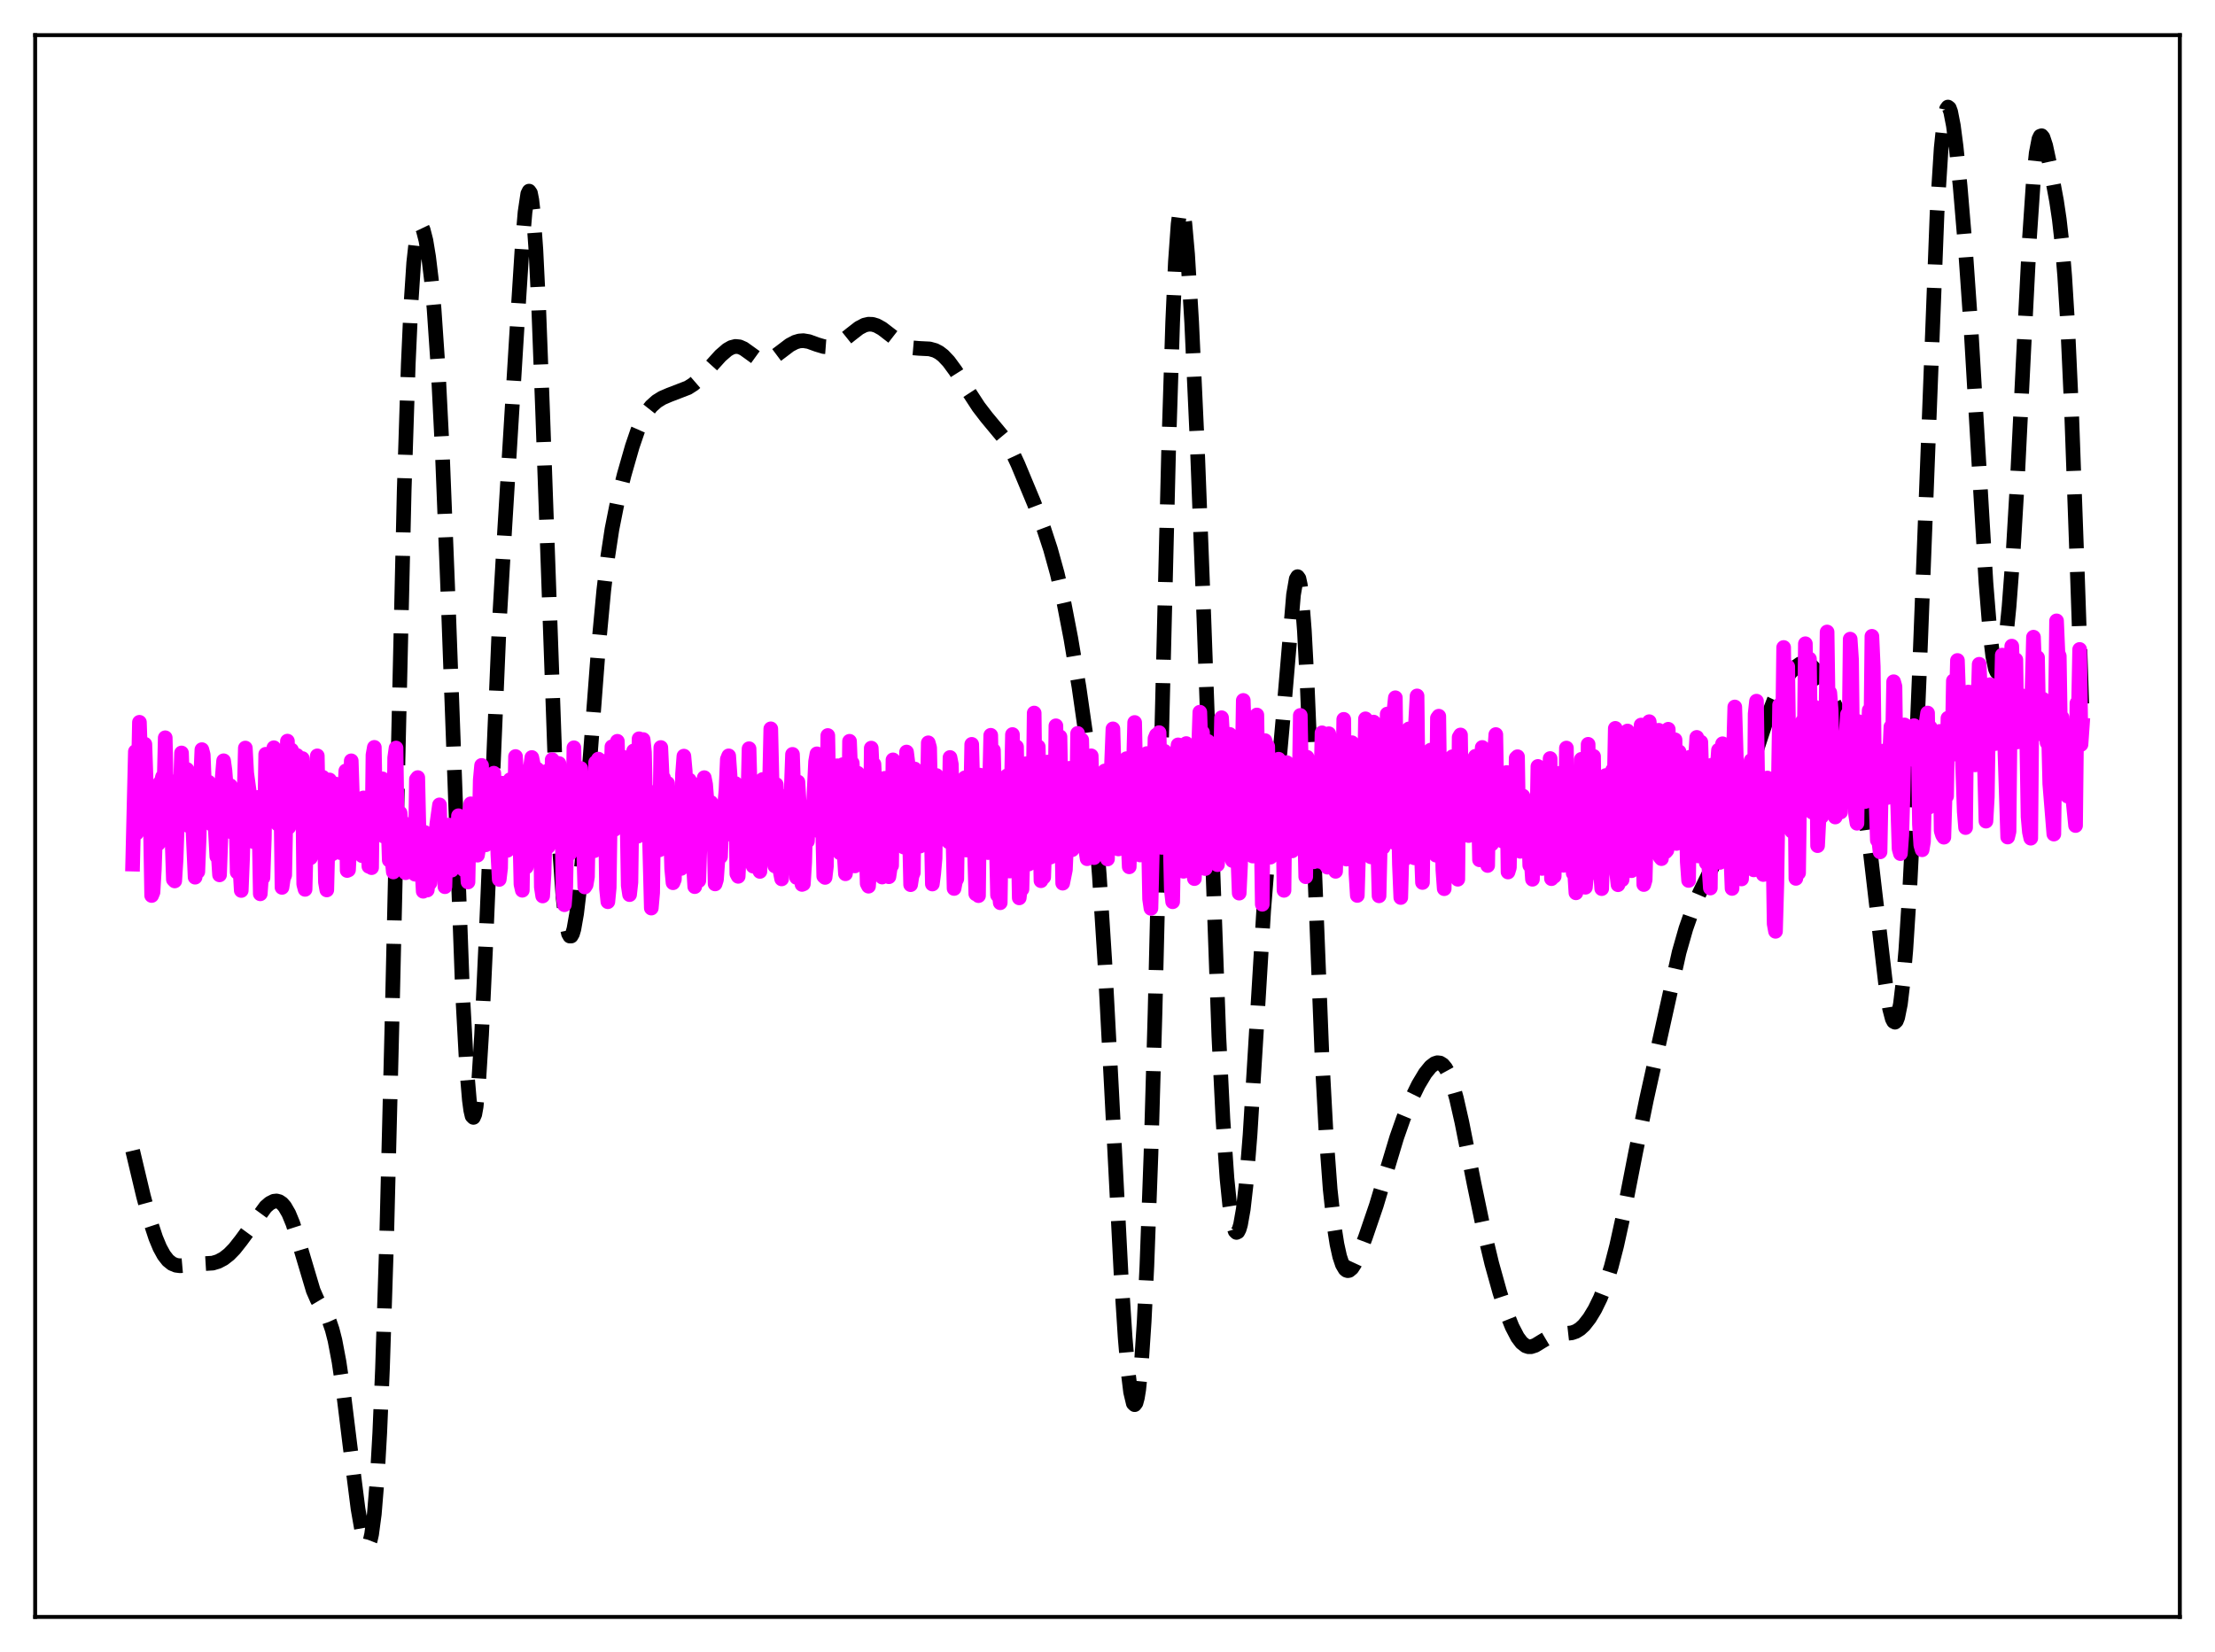 <?xml version="1.0" encoding="utf-8" standalone="no"?>
<!DOCTYPE svg PUBLIC "-//W3C//DTD SVG 1.1//EN"
  "http://www.w3.org/Graphics/SVG/1.1/DTD/svg11.dtd">
<svg xmlns:xlink="http://www.w3.org/1999/xlink" width="453.6pt" height="338.4pt" viewBox="0 0 453.6 338.4" xmlns="http://www.w3.org/2000/svg" version="1.1">
 <defs>
  <style type="text/css">*{stroke-linejoin: round; stroke-linecap: butt}</style>
 </defs>
 <g id="figure_1">
  <g id="patch_1">
   <path d="M 0 338.4 
L 453.6 338.4 
L 453.6 0 
L 0 0 
z
" style="fill: #ffffff"/>
  </g>
  <g id="axes_1">
   <g id="patch_2">
    <path d="M 7.2 331.2 
L 446.4 331.2 
L 446.4 7.2 
L 7.2 7.2 
z
" style="fill: #ffffff"/>
   </g>
   <g id="matplotlib.axis_1"/>
   <g id="matplotlib.axis_2"/>
   <g id="line2d_1">
    <path d="M 27.164 235.692 
L 29.388 245.05 
L 30.778 250.161 
L 31.89 253.545 
L 32.725 255.555 
L 33.559 257.085 
L 34.393 258.155 
L 35.227 258.826 
L 36.061 259.171 
L 36.895 259.275 
L 38.285 259.154 
L 40.51 258.913 
L 43.568 258.729 
L 44.68 258.391 
L 45.793 257.803 
L 46.905 256.937 
L 48.017 255.796 
L 49.407 254.031 
L 54.412 247.192 
L 55.246 246.471 
L 56.08 246.054 
L 56.636 245.993 
L 57.193 246.138 
L 57.749 246.515 
L 58.305 247.146 
L 59.139 248.588 
L 59.973 250.611 
L 61.085 254.076 
L 64.144 264.349 
L 64.978 266.252 
L 66.09 268.122 
L 66.924 269.513 
L 67.48 270.73 
L 68.036 272.365 
L 68.592 274.539 
L 69.426 278.936 
L 70.261 284.621 
L 71.651 295.921 
L 73.319 309.06 
L 74.153 313.83 
L 74.709 315.804 
L 74.987 316.321 
L 75.265 316.473 
L 75.543 316.213 
L 75.822 315.497 
L 76.1 314.275 
L 76.656 310.11 
L 77.212 303.314 
L 77.768 293.516 
L 78.324 280.443 
L 79.158 254.536 
L 80.27 209.719 
L 82.773 100.432 
L 83.607 74.582 
L 84.163 62.268 
L 84.719 53.82 
L 85.275 48.8 
L 85.553 47.382 
L 85.831 46.579 
L 86.109 46.309 
L 86.387 46.497 
L 86.665 47.08 
L 87.221 49.251 
L 87.777 52.621 
L 88.334 57.223 
L 88.89 63.252 
L 89.724 75.504 
L 90.558 92.03 
L 91.67 120.06 
L 94.729 203.483 
L 95.563 218.755 
L 96.119 225.353 
L 96.397 227.415 
L 96.675 228.6 
L 96.953 228.881 
L 97.231 228.244 
L 97.509 226.693 
L 98.065 220.939 
L 98.621 211.972 
L 99.455 193.914 
L 102.236 127.824 
L 103.348 108.529 
L 106.128 63.114 
L 106.963 50.026 
L 107.519 43.458 
L 108.075 39.714 
L 108.353 39.147 
L 108.631 39.543 
L 108.909 40.943 
L 109.187 43.36 
L 109.743 51.166 
L 110.299 62.542 
L 111.133 84.571 
L 113.636 155.438 
L 114.47 172.243 
L 115.304 183.837 
L 115.86 188.656 
L 116.416 191.243 
L 116.694 191.74 
L 116.972 191.733 
L 117.25 191.244 
L 117.528 190.295 
L 118.084 187.132 
L 118.64 182.486 
L 119.475 173.348 
L 120.865 154.854 
L 122.533 132.844 
L 123.645 120.92 
L 124.479 113.908 
L 125.314 108.415 
L 126.426 102.819 
L 127.816 97.256 
L 129.484 91.436 
L 130.596 88.181 
L 131.709 85.659 
L 132.543 84.258 
L 133.377 83.205 
L 134.489 82.207 
L 135.601 81.517 
L 136.991 80.915 
L 140.884 79.414 
L 141.996 78.703 
L 143.108 77.74 
L 144.777 75.917 
L 147.557 72.844 
L 148.947 71.644 
L 149.782 71.169 
L 150.616 70.956 
L 151.45 71.045 
L 152.284 71.414 
L 153.396 72.207 
L 155.064 73.416 
L 155.899 73.761 
L 156.733 73.833 
L 157.567 73.627 
L 158.401 73.189 
L 159.791 72.148 
L 161.737 70.673 
L 162.85 70.088 
L 163.684 69.84 
L 164.518 69.78 
L 165.63 69.964 
L 167.298 70.574 
L 168.689 70.988 
L 169.523 71.051 
L 170.357 70.935 
L 171.469 70.506 
L 172.581 69.811 
L 174.249 68.472 
L 175.918 67.177 
L 177.03 66.598 
L 177.864 66.404 
L 178.698 66.437 
L 179.532 66.693 
L 180.645 67.31 
L 182.313 68.593 
L 184.537 70.317 
L 185.649 70.911 
L 186.762 71.238 
L 188.152 71.357 
L 190.376 71.469 
L 191.488 71.778 
L 192.322 72.216 
L 193.157 72.858 
L 194.269 74.035 
L 195.659 75.924 
L 198.161 79.89 
L 200.386 83.311 
L 202.054 85.484 
L 205.947 90.169 
L 207.059 92.12 
L 208.449 95.101 
L 211.786 103.108 
L 213.732 108.234 
L 215.122 112.48 
L 216.512 117.499 
L 217.903 123.574 
L 219.293 130.776 
L 220.961 140.742 
L 222.351 150.454 
L 223.463 159.956 
L 224.298 168.735 
L 225.132 179.396 
L 226.244 196.901 
L 227.634 223.255 
L 229.58 261.074 
L 230.415 273.996 
L 230.971 280.56 
L 231.527 285.131 
L 232.083 287.463 
L 232.361 287.724 
L 232.639 287.353 
L 232.917 286.327 
L 233.195 284.627 
L 233.751 279.134 
L 234.307 270.741 
L 234.863 259.344 
L 235.697 236.58 
L 236.532 207.473 
L 237.922 149.438 
L 239.312 92.356 
L 240.146 66.01 
L 240.702 53.634 
L 241.258 45.897 
L 241.536 43.774 
L 241.814 42.771 
L 242.092 42.831 
L 242.371 43.881 
L 242.649 45.837 
L 243.205 52.1 
L 244.039 66.055 
L 245.151 90.326 
L 246.541 126.732 
L 249.6 212.171 
L 250.434 229.193 
L 251.268 241.366 
L 251.824 246.837 
L 252.38 250.381 
L 252.936 252.171 
L 253.214 252.445 
L 253.492 252.314 
L 253.77 251.778 
L 254.048 250.831 
L 254.605 247.676 
L 255.161 242.807 
L 255.995 232.409 
L 257.107 214.253 
L 258.775 186.593 
L 259.609 176.176 
L 260.443 168.335 
L 262.112 154.231 
L 262.946 144.923 
L 264.892 121.824 
L 265.448 118.599 
L 265.726 118.119 
L 266.004 118.5 
L 266.282 119.789 
L 266.56 122.009 
L 267.117 129.188 
L 267.673 139.66 
L 268.507 159.849 
L 270.731 216.703 
L 271.565 232.265 
L 272.399 243.597 
L 273.234 251.307 
L 273.79 254.846 
L 274.346 257.363 
L 274.902 259.03 
L 275.458 259.969 
L 275.736 260.197 
L 276.014 260.279 
L 276.292 260.226 
L 276.848 259.763 
L 277.404 258.905 
L 278.238 257.098 
L 279.629 253.412 
L 281.853 246.895 
L 283.799 240.403 
L 286.024 233.007 
L 287.414 229.043 
L 289.082 225.013 
L 290.472 222.174 
L 291.863 219.852 
L 292.975 218.483 
L 293.809 217.853 
L 294.365 217.679 
L 294.921 217.748 
L 295.477 218.1 
L 296.033 218.773 
L 296.589 219.793 
L 297.423 221.998 
L 298.258 224.968 
L 299.37 229.865 
L 301.872 242.485 
L 303.818 251.812 
L 305.487 258.8 
L 307.155 264.781 
L 308.545 268.987 
L 309.657 271.765 
L 310.77 273.903 
L 311.604 275.015 
L 312.438 275.668 
L 312.994 275.853 
L 313.55 275.855 
L 314.384 275.583 
L 315.774 274.733 
L 317.165 273.909 
L 318.277 273.49 
L 319.667 273.252 
L 321.891 273.005 
L 322.726 272.717 
L 323.56 272.204 
L 324.394 271.434 
L 325.506 270.008 
L 326.618 268.171 
L 327.73 265.889 
L 328.843 263.039 
L 329.955 259.481 
L 331.067 255.174 
L 332.457 248.847 
L 334.96 236.019 
L 337.184 225.168 
L 343.857 195.072 
L 345.247 190.2 
L 346.637 186.236 
L 348.028 182.938 
L 349.974 178.965 
L 353.032 172.898 
L 354.423 169.533 
L 356.091 164.846 
L 359.149 155.391 
L 361.93 146.937 
L 363.32 143.388 
L 364.432 141.084 
L 365.544 139.234 
L 366.657 137.75 
L 367.769 136.589 
L 368.603 135.995 
L 369.159 135.775 
L 369.715 135.731 
L 370.271 135.881 
L 370.827 136.228 
L 371.661 137.094 
L 372.774 138.747 
L 374.442 141.759 
L 376.388 145.657 
L 377.5 148.272 
L 378.613 151.446 
L 379.725 155.431 
L 380.837 160.495 
L 381.949 166.94 
L 383.061 174.976 
L 384.452 186.936 
L 386.12 201.309 
L 386.954 206.576 
L 387.51 208.696 
L 387.788 209.232 
L 388.066 209.38 
L 388.344 209.114 
L 388.622 208.413 
L 389.178 205.647 
L 389.734 201.009 
L 390.291 194.499 
L 391.125 181.387 
L 391.959 164.641 
L 393.071 137.675 
L 396.686 43.565 
L 397.52 30.382 
L 398.076 24.975 
L 398.632 22.302 
L 398.91 21.927 
L 399.188 22.137 
L 399.466 22.879 
L 400.022 25.721 
L 400.578 29.985 
L 401.412 38.186 
L 402.524 51.449 
L 403.637 67.372 
L 405.027 91.082 
L 406.695 119.38 
L 407.529 129.73 
L 408.085 134.363 
L 408.641 137.029 
L 408.92 137.633 
L 409.198 137.77 
L 409.476 137.46 
L 409.754 136.724 
L 410.31 134.053 
L 410.866 129.886 
L 411.422 124.289 
L 412.256 113.241 
L 413.09 99.115 
L 414.48 70.878 
L 415.593 49.017 
L 416.427 36.696 
L 416.983 31.365 
L 417.539 28.48 
L 417.817 27.892 
L 418.095 27.803 
L 418.373 28.146 
L 418.929 29.82 
L 419.763 33.696 
L 421.154 41.179 
L 421.71 44.913 
L 422.266 49.841 
L 422.822 56.587 
L 423.378 65.631 
L 424.212 83.822 
L 425.324 114.822 
L 426.436 147.486 
L 426.436 147.486 
" clip-path="url(#pa3ae271c9e)" style="fill: none; stroke-dasharray: 11.1,4.8; stroke-dashoffset: 0; stroke: #000000; stroke-width: 3"/>
   </g>
   <g id="line2d_2">
    <path d="M 27.164 177 
L 27.72 153.949 
L 27.998 170.631 
L 28.276 161.504 
L 28.554 147.947 
L 28.832 156.431 
L 29.11 160.551 
L 29.388 161.381 
L 29.666 152.436 
L 30.222 168.649 
L 30.5 166.318 
L 30.778 167.183 
L 31.056 183.43 
L 31.334 182.759 
L 31.612 178.041 
L 32.168 161.57 
L 32.446 172.797 
L 32.725 160.388 
L 33.003 160.252 
L 33.281 159.12 
L 33.559 162.5 
L 33.837 151.116 
L 34.115 164.13 
L 34.393 166.201 
L 34.671 169.89 
L 34.949 166.537 
L 35.227 171.64 
L 35.505 180.156 
L 35.783 180.448 
L 36.061 176.024 
L 36.617 159.672 
L 36.895 163.562 
L 37.173 154.23 
L 37.451 162.702 
L 37.729 157.975 
L 38.007 163.93 
L 38.285 157.606 
L 38.563 169.118 
L 38.842 168.828 
L 39.12 164.723 
L 39.398 167.491 
L 39.954 179.682 
L 40.232 177.1 
L 40.51 178.56 
L 40.788 171.495 
L 41.066 159.944 
L 41.344 153.55 
L 41.622 154.615 
L 41.9 161.653 
L 42.178 162.542 
L 42.456 167.215 
L 42.734 160.219 
L 43.012 166.173 
L 43.29 168.793 
L 43.568 164.251 
L 43.846 165.3 
L 44.402 175.437 
L 44.68 174.858 
L 44.959 179.205 
L 45.237 171.591 
L 45.515 159.191 
L 45.793 155.83 
L 46.071 157.831 
L 46.349 161.45 
L 46.627 163.118 
L 46.905 166.305 
L 47.183 160.935 
L 47.461 170.429 
L 48.017 168.048 
L 48.295 165.381 
L 48.573 178.654 
L 48.851 178.569 
L 49.129 177.644 
L 49.407 182.404 
L 49.685 175.562 
L 50.241 153.223 
L 50.519 158.329 
L 51.354 164.336 
L 51.632 164.227 
L 51.91 172.395 
L 52.188 166.474 
L 52.466 167.532 
L 52.744 163.345 
L 53.022 167.312 
L 53.3 183.086 
L 53.578 179.209 
L 53.856 179.771 
L 54.134 171.681 
L 54.412 154.497 
L 54.69 156.464 
L 54.968 154.845 
L 55.524 161.994 
L 55.802 164.109 
L 56.08 153.159 
L 56.358 155.212 
L 56.914 168.834 
L 57.193 162.077 
L 57.471 160.089 
L 57.749 181.771 
L 58.027 179.951 
L 58.305 179.249 
L 58.861 151.806 
L 59.139 169.452 
L 59.417 166.61 
L 59.695 153.63 
L 60.251 166.884 
L 60.529 155.091 
L 60.807 154.732 
L 61.363 164.894 
L 61.641 162.985 
L 61.919 155.374 
L 62.197 181.104 
L 62.475 182.174 
L 63.031 160.965 
L 63.309 161.187 
L 63.588 175.708 
L 63.866 170.667 
L 64.144 157.323 
L 64.422 162.772 
L 64.7 161.052 
L 64.978 154.823 
L 65.256 169.41 
L 65.534 160.571 
L 65.812 165.269 
L 66.09 159.202 
L 66.368 165.834 
L 66.646 180.697 
L 66.924 182.294 
L 67.48 159.757 
L 67.758 164.089 
L 68.036 174.919 
L 68.592 160.563 
L 68.87 163.292 
L 69.148 164.784 
L 69.705 174.651 
L 69.983 166.18 
L 70.261 168.002 
L 70.539 164.127 
L 70.817 157.904 
L 71.095 178.311 
L 71.373 178.189 
L 71.651 172.535 
L 71.929 155.841 
L 72.485 172.961 
L 72.763 166.748 
L 73.041 164.06 
L 73.319 167.471 
L 73.597 167.763 
L 73.875 173.328 
L 74.153 175.275 
L 74.431 163.437 
L 74.709 170.429 
L 74.987 166.577 
L 75.265 167.236 
L 75.543 177.461 
L 75.822 175.82 
L 76.1 177.728 
L 76.378 154.655 
L 76.656 153.086 
L 76.934 168.96 
L 77.212 167.205 
L 77.49 164.055 
L 77.768 167.18 
L 78.046 161.353 
L 78.324 159.532 
L 78.602 171.282 
L 78.88 162.057 
L 79.158 169.995 
L 79.436 167.701 
L 79.714 176.193 
L 79.992 174.604 
L 80.27 175.882 
L 80.548 178.612 
L 80.826 155.204 
L 81.104 153.219 
L 81.382 172.83 
L 81.66 171.238 
L 81.939 166.52 
L 82.217 169.947 
L 82.495 168.419 
L 83.051 178.762 
L 83.329 174.268 
L 83.607 177.572 
L 83.885 172.422 
L 84.163 177.173 
L 84.441 176.942 
L 84.719 175.546 
L 84.997 179.074 
L 85.275 159.628 
L 85.553 159.276 
L 85.831 171.774 
L 86.109 172.402 
L 86.665 182.559 
L 86.943 170.492 
L 87.221 181.158 
L 87.499 182.315 
L 87.777 179.781 
L 88.056 180.861 
L 88.334 175.664 
L 88.612 175.455 
L 89.168 172.744 
L 89.446 168.853 
L 90.002 164.863 
L 90.28 176.046 
L 90.558 175.352 
L 90.836 169.92 
L 91.114 181.63 
L 91.392 171.402 
L 91.948 169.003 
L 92.226 172.075 
L 92.504 178.236 
L 92.782 174.22 
L 93.06 174.07 
L 93.338 176.155 
L 93.616 174.257 
L 93.894 167.088 
L 94.172 168.041 
L 94.451 171.435 
L 94.729 176.195 
L 95.007 178.178 
L 95.285 172.062 
L 95.841 180.668 
L 96.119 166.659 
L 96.397 164.645 
L 96.675 167.539 
L 96.953 174.616 
L 97.231 168.144 
L 97.509 167.98 
L 97.787 175.17 
L 98.065 173.526 
L 98.343 159.778 
L 98.621 156.778 
L 98.899 172.277 
L 99.177 163.426 
L 99.455 173.054 
L 100.011 161.892 
L 100.289 163.561 
L 100.568 170.135 
L 100.846 168.523 
L 101.124 158.374 
L 101.402 164.315 
L 101.68 166.514 
L 101.958 175.085 
L 102.236 180.142 
L 102.514 177.801 
L 102.792 160.423 
L 103.07 161.995 
L 103.348 173.72 
L 103.626 167.269 
L 103.904 174.18 
L 104.46 159.7 
L 104.738 160.347 
L 105.016 172.334 
L 105.294 171.447 
L 105.572 154.962 
L 106.406 169.077 
L 106.685 181.141 
L 106.963 182.358 
L 107.241 164.631 
L 107.519 159.858 
L 107.797 177.585 
L 108.075 171.531 
L 108.353 172.973 
L 108.631 157.182 
L 108.909 155.162 
L 109.187 156.474 
L 109.465 168.803 
L 109.743 167.982 
L 110.021 157.548 
L 110.299 158.118 
L 110.577 160.369 
L 110.855 181.708 
L 111.133 183.529 
L 111.411 179.013 
L 111.967 157.993 
L 112.245 173.446 
L 112.523 171.787 
L 112.802 172 
L 113.08 155.607 
L 113.358 168.109 
L 113.636 170.227 
L 113.914 156.266 
L 114.192 163.474 
L 114.47 156.39 
L 114.748 165.555 
L 115.026 162.463 
L 115.304 183.372 
L 115.582 185.317 
L 115.86 181.711 
L 116.138 166.241 
L 116.416 163.476 
L 116.694 174.842 
L 116.972 171.098 
L 117.25 172.885 
L 117.528 153.166 
L 117.806 165.935 
L 118.084 166.688 
L 118.362 169.586 
L 118.64 169.348 
L 118.919 157.398 
L 119.197 162.679 
L 119.753 181.681 
L 120.031 181.228 
L 120.309 179.592 
L 120.587 163.467 
L 120.865 159.797 
L 121.421 167.987 
L 121.699 174.259 
L 121.977 156.173 
L 122.255 164.107 
L 122.533 155.492 
L 122.811 172.096 
L 123.089 170.143 
L 123.367 155.923 
L 123.645 161.048 
L 123.923 162.699 
L 124.201 182.018 
L 124.479 184.705 
L 124.757 181.822 
L 125.036 162.725 
L 125.314 152.96 
L 125.592 169.043 
L 125.87 169.878 
L 126.148 165.863 
L 126.426 151.842 
L 126.704 162.212 
L 126.982 163.674 
L 127.26 157.189 
L 127.538 155.056 
L 127.816 166.456 
L 128.094 163.303 
L 128.372 165.444 
L 128.65 181.396 
L 128.928 183.25 
L 129.206 180.715 
L 129.484 160.884 
L 129.762 153.806 
L 130.318 165.202 
L 130.596 171.291 
L 130.874 151.323 
L 131.152 152.976 
L 131.431 155.527 
L 131.709 151.482 
L 131.987 154.12 
L 132.265 167.086 
L 132.543 166.295 
L 132.821 164.482 
L 133.377 186.007 
L 133.655 182.877 
L 133.933 162.314 
L 134.211 169.233 
L 134.489 167.194 
L 134.767 166.576 
L 135.045 174.08 
L 135.323 153.115 
L 135.601 159.12 
L 135.879 159.345 
L 136.157 165.56 
L 136.435 166.291 
L 136.713 160.45 
L 136.991 167.533 
L 137.269 168.678 
L 137.548 177.922 
L 137.826 180.818 
L 138.104 180.142 
L 138.382 168.403 
L 138.66 173.764 
L 138.938 166.201 
L 139.216 170.133 
L 139.494 177.886 
L 139.772 158.551 
L 140.05 154.877 
L 140.328 157.977 
L 140.606 166.278 
L 140.884 169.685 
L 141.162 159.773 
L 141.44 165.085 
L 141.718 160.457 
L 141.996 177.046 
L 142.274 181.614 
L 142.552 178.803 
L 142.83 171.092 
L 143.108 180.386 
L 143.386 171.585 
L 143.665 172.84 
L 143.943 172.332 
L 144.221 159.288 
L 144.499 160.661 
L 145.055 167.547 
L 145.333 171.582 
L 145.611 164.389 
L 145.889 169.531 
L 146.167 167.592 
L 146.445 181.059 
L 146.723 180.179 
L 147.001 176.305 
L 147.279 169.726 
L 147.557 175.486 
L 147.835 168.212 
L 148.113 170.185 
L 148.391 164.998 
L 148.669 161.889 
L 148.947 155.529 
L 149.225 154.823 
L 149.503 158.758 
L 149.782 170.323 
L 150.06 162.199 
L 150.338 171.318 
L 150.616 160.496 
L 150.894 178.981 
L 151.172 179.505 
L 151.728 167.788 
L 152.006 176.46 
L 152.284 171.183 
L 152.562 172.558 
L 152.84 167.053 
L 153.118 164.945 
L 153.396 153.359 
L 153.674 163.548 
L 153.952 168.631 
L 154.23 177.414 
L 154.508 168.282 
L 155.064 169.721 
L 155.342 177.96 
L 155.62 178.498 
L 155.899 171.932 
L 156.177 159.666 
L 156.455 169.684 
L 156.733 168.495 
L 157.011 173.959 
L 157.289 174.076 
L 157.845 149.285 
L 158.401 173.062 
L 158.679 177.381 
L 158.957 160.695 
L 159.235 167.693 
L 159.513 162.777 
L 159.791 178.618 
L 160.069 180.033 
L 160.625 166.424 
L 160.903 174.26 
L 161.181 169.336 
L 161.459 173.253 
L 161.737 166.146 
L 162.015 162.307 
L 162.294 154.517 
L 163.128 179.74 
L 163.406 160.172 
L 163.684 164.886 
L 163.962 167.405 
L 164.24 181.161 
L 164.518 181.051 
L 164.796 176.623 
L 165.074 165.963 
L 165.352 172.31 
L 165.63 166.296 
L 165.908 167.617 
L 166.186 167.739 
L 166.464 167.462 
L 167.02 155.984 
L 167.298 154.409 
L 167.576 169.213 
L 167.854 156.886 
L 168.132 170.605 
L 168.411 166.883 
L 168.689 179.474 
L 168.967 179.727 
L 169.245 177.395 
L 169.523 150.655 
L 169.801 165.632 
L 170.079 161.444 
L 170.635 172.534 
L 170.913 168.61 
L 171.191 158.469 
L 171.469 156.851 
L 171.747 163.927 
L 172.025 174.696 
L 172.303 161.552 
L 172.581 156.621 
L 172.859 174.71 
L 173.137 178.983 
L 173.415 177.048 
L 173.693 177.435 
L 173.971 151.836 
L 174.249 158.837 
L 174.528 156.296 
L 174.806 162.115 
L 175.084 177.37 
L 175.64 158.373 
L 175.918 165.496 
L 176.196 176.61 
L 176.474 173.71 
L 176.752 161.46 
L 177.03 160.394 
L 177.586 180.982 
L 177.864 181.525 
L 178.142 177.496 
L 178.42 153.235 
L 178.698 159.307 
L 178.976 156.544 
L 179.254 161.988 
L 179.532 173.564 
L 179.81 168.522 
L 180.088 159.585 
L 180.366 161.047 
L 180.645 179.649 
L 181.201 159.419 
L 181.479 161.557 
L 181.757 168.215 
L 182.035 179.585 
L 182.313 177.696 
L 182.591 177.293 
L 182.869 155.645 
L 183.147 159.418 
L 183.425 157.125 
L 183.703 162.599 
L 183.981 172.199 
L 184.259 165.546 
L 184.537 168.571 
L 184.815 156.894 
L 185.093 173.516 
L 185.371 167.414 
L 185.649 154.039 
L 185.927 156.253 
L 186.483 181.213 
L 186.762 179.42 
L 187.04 178.744 
L 187.318 157.512 
L 187.596 161.472 
L 187.874 160.866 
L 188.152 164.111 
L 188.43 173.308 
L 188.986 161.258 
L 189.264 163.585 
L 189.542 168.954 
L 189.82 167.773 
L 190.098 152.154 
L 190.376 153.152 
L 190.932 181.079 
L 191.21 178.971 
L 191.488 175.825 
L 191.766 158.843 
L 192.044 161.581 
L 192.322 160.863 
L 192.6 162.238 
L 192.879 171.315 
L 193.157 171.717 
L 193.435 160.622 
L 193.713 164.443 
L 193.991 170.002 
L 194.269 172.417 
L 194.547 155.156 
L 194.825 156.576 
L 195.381 181.994 
L 195.659 180.548 
L 195.937 180.029 
L 196.215 161.166 
L 196.493 167.14 
L 196.771 164.786 
L 197.049 166.974 
L 197.605 159.319 
L 197.883 174.12 
L 198.161 168.505 
L 198.439 166.041 
L 198.717 166.737 
L 198.995 152.465 
L 199.552 173.806 
L 199.83 183.094 
L 200.108 181.809 
L 200.386 183.46 
L 200.664 158.767 
L 200.942 167.433 
L 201.22 164.044 
L 201.498 167.291 
L 201.776 158.889 
L 202.054 159.728 
L 202.332 174.643 
L 202.888 150.609 
L 203.166 164.802 
L 203.444 153.686 
L 203.722 165.302 
L 204 171.29 
L 204.278 183.343 
L 204.556 182.184 
L 204.834 184.914 
L 205.112 166.603 
L 205.391 167.723 
L 205.669 164.178 
L 205.947 167.329 
L 206.225 158.921 
L 206.503 166.677 
L 206.781 178.423 
L 207.337 150.455 
L 207.615 169.187 
L 208.171 152.976 
L 208.727 183.917 
L 209.005 181.487 
L 209.283 182.133 
L 209.839 161.879 
L 210.117 156.43 
L 210.395 161.51 
L 210.673 176.978 
L 210.951 170.52 
L 211.229 175.711 
L 211.508 167.369 
L 211.786 146.051 
L 212.064 169.35 
L 212.342 157.312 
L 212.62 152.964 
L 213.176 180.404 
L 213.454 179.844 
L 213.732 179.687 
L 214.566 156.094 
L 214.844 162.457 
L 215.122 175.57 
L 215.4 172.712 
L 215.678 174.654 
L 215.956 172.684 
L 216.234 148.665 
L 216.512 170.304 
L 217.068 150.913 
L 217.625 180.907 
L 218.181 178.152 
L 218.459 171.866 
L 218.737 161.255 
L 219.015 157.377 
L 219.293 163.968 
L 219.571 174.046 
L 219.849 168.631 
L 220.127 173.141 
L 220.405 171.308 
L 220.683 150.224 
L 220.961 171.116 
L 221.517 151.547 
L 222.073 173.475 
L 222.351 174.124 
L 222.629 175.898 
L 222.907 174.341 
L 223.185 160.848 
L 223.463 154.815 
L 224.02 175.677 
L 224.298 168.444 
L 224.576 172.362 
L 224.854 160.159 
L 225.132 164.618 
L 225.41 170.989 
L 225.966 162.945 
L 226.244 157.912 
L 226.522 172.233 
L 226.8 175.957 
L 227.078 160.104 
L 227.356 170.107 
L 227.634 156.356 
L 227.912 149.294 
L 228.19 158.698 
L 228.468 172.481 
L 228.746 165.819 
L 229.024 173.896 
L 229.302 166.208 
L 229.58 163.669 
L 229.858 172.751 
L 230.137 169.181 
L 230.415 164.144 
L 230.693 155.395 
L 230.971 171.326 
L 231.249 177.556 
L 231.527 167.279 
L 231.805 168.658 
L 232.361 147.988 
L 232.639 161.432 
L 232.917 156.996 
L 233.473 175.131 
L 233.751 159.483 
L 234.307 170.817 
L 234.585 164.694 
L 234.863 154.35 
L 235.419 184.153 
L 235.697 186.064 
L 236.532 151.235 
L 236.81 150.565 
L 237.088 153.312 
L 237.366 150.066 
L 237.922 173.573 
L 238.478 153.891 
L 238.756 170.1 
L 239.034 167.281 
L 239.312 158.594 
L 239.868 182.223 
L 240.146 184.711 
L 240.424 170.009 
L 240.702 166.574 
L 240.98 155.019 
L 241.258 152.574 
L 241.536 152.642 
L 241.814 166.78 
L 242.092 169.009 
L 242.371 178.472 
L 242.649 173.092 
L 242.927 152.306 
L 243.205 171.686 
L 243.483 171.307 
L 244.039 160.508 
L 244.317 177.881 
L 244.595 179.967 
L 244.873 173.337 
L 245.151 175.055 
L 245.429 153.994 
L 245.707 145.875 
L 245.985 154.288 
L 246.263 150.022 
L 246.541 170.545 
L 246.819 177.915 
L 247.097 172.047 
L 247.375 151.867 
L 247.653 173.371 
L 247.931 173.654 
L 248.209 165.876 
L 248.488 154.748 
L 248.766 171.256 
L 249.044 175.325 
L 249.322 177.116 
L 249.6 173.18 
L 250.156 147.01 
L 250.434 151.779 
L 250.712 153.836 
L 250.99 165.555 
L 251.268 171.811 
L 251.546 172.523 
L 251.824 150.422 
L 252.102 175.01 
L 252.38 176.264 
L 252.658 164.1 
L 252.936 158.781 
L 253.214 176.004 
L 253.492 175.6 
L 253.77 182.948 
L 254.048 177.157 
L 254.605 143.471 
L 254.883 151.99 
L 255.161 153.208 
L 255.717 173.318 
L 255.995 170.03 
L 256.273 169.83 
L 256.551 175.353 
L 256.829 173.097 
L 257.107 165.459 
L 257.385 146.451 
L 257.663 164.083 
L 257.941 172.614 
L 258.219 167.349 
L 258.497 185.228 
L 258.775 155.432 
L 259.053 151.698 
L 259.331 152.6 
L 259.609 152.884 
L 259.887 168.432 
L 260.165 175.581 
L 260.443 166.439 
L 260.721 163.917 
L 261 166.803 
L 261.278 166.706 
L 261.556 164.693 
L 261.834 155.512 
L 262.39 168.062 
L 262.668 163.202 
L 262.946 182.375 
L 263.224 158.547 
L 263.502 156.208 
L 263.78 158.011 
L 264.614 174.288 
L 264.892 164.796 
L 265.17 166.455 
L 265.448 170.196 
L 265.726 170.486 
L 266.004 164.203 
L 266.282 146.541 
L 266.56 160.66 
L 266.838 169.021 
L 267.117 167.511 
L 267.395 179.582 
L 267.673 155.11 
L 267.951 157.666 
L 268.229 161.449 
L 268.507 163.382 
L 268.785 168.838 
L 269.063 176.517 
L 269.341 159.707 
L 269.619 164.291 
L 269.897 175.326 
L 270.175 176.432 
L 270.731 150.105 
L 271.009 175.093 
L 271.287 176.93 
L 271.565 173.629 
L 271.843 177.628 
L 272.121 150.29 
L 272.399 153.274 
L 272.677 160.962 
L 272.955 154.451 
L 273.234 174.413 
L 273.512 178.48 
L 273.79 165.485 
L 274.068 164.34 
L 274.346 173.597 
L 274.624 173.118 
L 274.902 166.148 
L 275.18 147.345 
L 275.458 172.508 
L 275.736 175.973 
L 276.014 167.517 
L 276.292 174.817 
L 276.57 153.088 
L 276.848 152.127 
L 277.126 161.54 
L 277.404 154.739 
L 277.682 178.988 
L 277.96 183.419 
L 278.238 174.217 
L 278.516 159.801 
L 278.794 173.515 
L 279.072 171.876 
L 279.351 164.437 
L 279.629 147.239 
L 279.907 166.914 
L 280.185 173.385 
L 280.463 165.115 
L 280.741 175.515 
L 281.019 148.38 
L 281.297 147.905 
L 281.575 163.191 
L 281.853 162.741 
L 282.409 183.496 
L 282.965 160.025 
L 283.243 173.577 
L 283.521 171.619 
L 283.799 164.98 
L 284.077 146.262 
L 284.633 167.493 
L 284.911 162.432 
L 285.189 172.478 
L 285.468 145.56 
L 285.746 142.921 
L 286.024 165.02 
L 286.302 162.643 
L 286.58 177.102 
L 286.858 183.843 
L 287.136 173.548 
L 287.414 157.391 
L 287.692 175.949 
L 287.97 173.65 
L 288.248 165.723 
L 288.526 149.301 
L 288.804 164.045 
L 289.082 172.401 
L 289.36 174.566 
L 289.638 175.711 
L 289.916 147.556 
L 290.194 142.545 
L 290.472 166.491 
L 290.75 165.569 
L 291.306 180.766 
L 291.585 160.01 
L 291.863 169.924 
L 292.141 163.627 
L 292.419 161.297 
L 292.697 165.997 
L 292.975 153.64 
L 293.253 154.222 
L 293.531 160.851 
L 293.809 161.449 
L 294.087 175.176 
L 294.365 147.077 
L 294.643 146.7 
L 294.921 168.228 
L 295.199 165.277 
L 295.477 178.197 
L 295.755 182.038 
L 296.033 156.021 
L 296.311 171.077 
L 296.589 162.252 
L 296.867 161.066 
L 297.145 167.587 
L 297.423 155.005 
L 297.701 156.496 
L 297.98 164.277 
L 298.258 166.182 
L 298.536 180.101 
L 298.814 151.011 
L 299.092 150.545 
L 299.37 169.003 
L 299.648 164.102 
L 299.926 167.558 
L 300.204 166.905 
L 300.482 164.325 
L 300.76 171.157 
L 301.038 167.281 
L 301.316 169.677 
L 301.594 168.561 
L 301.872 155.44 
L 302.15 154.91 
L 302.428 164.214 
L 302.706 162.811 
L 302.984 176.118 
L 303.262 157.301 
L 303.54 153.102 
L 303.818 166.735 
L 304.097 155.851 
L 304.375 174.57 
L 304.653 177.286 
L 304.931 158.979 
L 305.209 170.395 
L 305.487 172.865 
L 305.765 171.629 
L 306.043 154.335 
L 306.321 150.459 
L 306.599 165.949 
L 306.877 168.983 
L 307.155 164.508 
L 307.433 164.811 
L 307.711 172.289 
L 307.989 161.01 
L 308.267 168.359 
L 308.545 158.238 
L 308.823 178.62 
L 309.101 177.709 
L 309.379 162.172 
L 309.657 158.281 
L 309.935 172.777 
L 310.214 172.164 
L 310.492 155.264 
L 310.77 155 
L 311.048 172.812 
L 311.326 174.382 
L 311.604 166.516 
L 311.882 163.057 
L 312.16 173.399 
L 312.438 164.7 
L 312.716 171.563 
L 312.994 166.781 
L 313.272 177.256 
L 313.55 176.103 
L 313.828 180.106 
L 314.106 167.716 
L 314.384 169.363 
L 314.662 172.859 
L 314.94 156.991 
L 315.218 159.706 
L 315.496 175.612 
L 315.774 177.886 
L 316.331 165.268 
L 316.609 170.978 
L 316.887 158.37 
L 317.165 166.873 
L 317.443 155.37 
L 317.721 179.985 
L 317.999 179.633 
L 318.277 179.502 
L 318.555 167.692 
L 318.833 174.898 
L 319.111 176.627 
L 319.389 158.393 
L 319.667 161.13 
L 319.945 173.23 
L 320.223 177.245 
L 320.501 176.264 
L 320.779 153.227 
L 321.057 177 
L 321.335 164.821 
L 321.613 169.392 
L 321.891 159.192 
L 322.169 178.876 
L 322.448 178.515 
L 322.726 182.879 
L 323.004 166.203 
L 323.282 176.84 
L 323.56 175.994 
L 323.838 155.53 
L 324.116 162.805 
L 324.394 179.032 
L 324.672 181.745 
L 324.95 178.808 
L 325.228 152.458 
L 325.506 178.876 
L 325.784 167.578 
L 326.062 172.704 
L 326.34 154.923 
L 326.618 177.091 
L 326.896 178.806 
L 327.452 160.121 
L 327.73 178.047 
L 328.008 182.025 
L 328.286 172.217 
L 328.564 169.123 
L 328.843 158.851 
L 329.399 168.433 
L 329.677 176.92 
L 329.955 160.956 
L 330.233 157.761 
L 330.511 163.323 
L 330.789 149.193 
L 331.067 178.775 
L 331.345 181.223 
L 331.623 162.003 
L 331.901 162.895 
L 332.179 180.201 
L 332.457 177.373 
L 332.735 172.879 
L 333.291 149.731 
L 333.569 150.195 
L 334.125 178.348 
L 334.403 159.604 
L 334.681 156.04 
L 334.96 161.297 
L 335.238 159.795 
L 335.516 169.415 
L 335.794 167.734 
L 336.072 148.516 
L 336.628 181.184 
L 336.906 180.239 
L 337.74 147.824 
L 338.018 150.914 
L 338.296 164.984 
L 338.574 171.632 
L 338.852 164.051 
L 339.408 156.755 
L 339.686 149.583 
L 339.964 175.558 
L 340.242 175.88 
L 340.52 161.772 
L 340.798 161.066 
L 341.077 174.484 
L 341.355 174.171 
L 341.633 149.375 
L 342.189 166.642 
L 342.467 166.944 
L 343.023 151.532 
L 343.301 172.773 
L 343.857 153.988 
L 344.135 156.476 
L 344.413 169.15 
L 344.691 170.935 
L 344.969 160.635 
L 345.247 162.493 
L 345.525 176.57 
L 345.803 180.349 
L 346.081 155.091 
L 346.359 167.15 
L 346.637 164.111 
L 346.915 167.362 
L 347.194 155.779 
L 347.472 151.041 
L 347.75 175.318 
L 348.028 167.279 
L 348.306 151.998 
L 348.862 170.722 
L 349.14 168.895 
L 349.418 176.746 
L 349.696 160.213 
L 349.974 177.893 
L 350.252 181.905 
L 350.53 156.734 
L 351.086 164.914 
L 351.364 167.091 
L 351.642 157.562 
L 351.92 153.65 
L 352.198 176.658 
L 352.754 152.345 
L 353.311 168.272 
L 353.589 167.132 
L 353.867 174.941 
L 354.145 160.552 
L 354.423 174.812 
L 354.701 181.988 
L 354.979 154.766 
L 355.257 144.812 
L 355.813 163.075 
L 356.091 158.89 
L 356.647 180.041 
L 357.203 162.247 
L 357.481 160.132 
L 357.759 167.713 
L 358.037 167.248 
L 358.315 177.129 
L 358.593 155.778 
L 358.871 172.232 
L 359.149 178.181 
L 359.428 146.222 
L 359.706 143.619 
L 359.984 162.259 
L 360.54 168.611 
L 360.818 167.085 
L 361.096 179.133 
L 361.374 175.376 
L 361.652 160.207 
L 361.93 159.363 
L 362.208 166.69 
L 362.764 167.92 
L 363.042 171.484 
L 363.32 189.238 
L 363.598 190.767 
L 363.876 180.928 
L 364.432 144.4 
L 364.71 147.056 
L 364.988 154.815 
L 365.266 132.625 
L 365.544 157.117 
L 365.823 150.2 
L 366.101 136.545 
L 366.379 157.92 
L 366.657 169.522 
L 366.935 170.267 
L 367.491 152.104 
L 367.769 179.925 
L 368.047 174.361 
L 368.325 178.807 
L 368.603 158.1 
L 368.881 149.153 
L 369.159 147.699 
L 369.437 155.604 
L 369.715 131.856 
L 369.993 153.376 
L 370.271 146.749 
L 370.549 134.975 
L 370.827 158.971 
L 371.105 166.353 
L 371.383 163.95 
L 371.661 144.859 
L 371.94 145.79 
L 372.218 173.223 
L 372.496 167.639 
L 372.774 167.208 
L 373.052 167.26 
L 373.33 148.553 
L 373.608 147.162 
L 373.886 150.645 
L 374.164 129.451 
L 374.442 148.604 
L 374.72 141.876 
L 374.998 145.497 
L 375.276 158.726 
L 375.554 164.937 
L 375.832 167.353 
L 376.11 151.987 
L 376.388 165.916 
L 376.666 162.063 
L 376.944 166.328 
L 377.222 153.987 
L 377.5 163.37 
L 377.778 151.195 
L 378.057 150.194 
L 378.335 146.32 
L 378.613 155.768 
L 378.891 130.914 
L 379.169 135.115 
L 379.447 158.898 
L 379.725 158.145 
L 380.003 166.862 
L 380.281 168.633 
L 380.559 147.803 
L 380.837 150.364 
L 381.115 158.646 
L 381.393 163.119 
L 381.671 155.723 
L 381.949 164.19 
L 382.227 153.619 
L 382.505 153.596 
L 382.783 145.492 
L 383.061 155.652 
L 383.339 130.335 
L 383.617 136.553 
L 383.895 160.086 
L 384.174 163.656 
L 384.452 172.102 
L 384.73 172.02 
L 385.008 174.496 
L 385.286 159.97 
L 385.564 153.852 
L 385.842 161.764 
L 386.12 155.045 
L 386.398 163.39 
L 386.676 153.968 
L 386.954 155.197 
L 387.232 148.877 
L 387.51 154.886 
L 387.788 139.638 
L 388.066 140.617 
L 388.344 161.543 
L 388.622 165.08 
L 388.9 173.866 
L 389.178 174.851 
L 389.456 171.073 
L 389.734 161.902 
L 390.012 148.489 
L 390.291 153.954 
L 390.569 150.737 
L 390.847 151.037 
L 391.125 149.371 
L 391.403 152.345 
L 391.681 149.536 
L 391.959 148.638 
L 392.515 156.029 
L 392.793 149.946 
L 393.071 168.841 
L 393.349 173.107 
L 393.627 174.065 
L 393.905 172.375 
L 394.461 147.983 
L 394.739 146.051 
L 395.017 165.347 
L 395.295 149.004 
L 395.851 163.43 
L 396.129 160.095 
L 396.407 150.241 
L 396.686 162.201 
L 396.964 165.141 
L 397.242 149.811 
L 397.52 170.178 
L 397.798 171.053 
L 398.076 171.488 
L 398.354 162.039 
L 398.632 163.083 
L 398.91 147.109 
L 399.188 150.478 
L 399.466 148.506 
L 399.744 154.568 
L 400.022 139.453 
L 400.3 139.49 
L 400.578 146.252 
L 400.856 135.285 
L 401.134 143.362 
L 401.412 142.613 
L 402.246 166.251 
L 402.524 169.517 
L 402.803 143.397 
L 403.081 141.754 
L 403.359 156.088 
L 403.637 155.669 
L 403.915 156.219 
L 404.193 142.092 
L 404.471 156.667 
L 404.749 141.289 
L 405.027 145.726 
L 405.305 136.064 
L 405.583 141.915 
L 405.861 142.588 
L 406.417 157.705 
L 406.695 168.201 
L 406.973 163.243 
L 407.251 145.262 
L 407.529 140.242 
L 407.807 150.756 
L 408.085 150.399 
L 408.363 145.779 
L 408.641 152.301 
L 408.92 145.327 
L 409.198 147.478 
L 409.476 143.033 
L 409.754 146.165 
L 410.032 134.187 
L 410.31 134.655 
L 410.588 154.361 
L 411.144 171.459 
L 411.422 170.325 
L 411.7 142.642 
L 411.978 132.344 
L 412.256 139.991 
L 412.812 135.132 
L 413.09 151.976 
L 413.368 143.565 
L 413.646 143.642 
L 413.924 142.461 
L 414.202 146.767 
L 414.48 146.867 
L 414.758 152.349 
L 415.037 150.819 
L 415.315 167.304 
L 415.593 170.439 
L 415.871 171.695 
L 416.149 140.94 
L 416.427 130.514 
L 416.705 137.559 
L 417.261 134.684 
L 417.539 150.302 
L 417.817 145.173 
L 418.095 147.621 
L 418.373 143.214 
L 418.651 147.653 
L 418.929 146.936 
L 419.207 152.117 
L 419.485 149.34 
L 419.763 160.556 
L 420.597 170.852 
L 421.154 127.17 
L 421.432 133.714 
L 421.71 134.394 
L 421.988 152.193 
L 422.266 146.932 
L 422.544 154.6 
L 422.822 154.36 
L 423.1 148.586 
L 423.378 163.065 
L 423.656 158.94 
L 423.934 158.186 
L 425.046 169.099 
L 425.324 144.038 
L 425.602 147.151 
L 425.88 133.027 
L 426.158 152.494 
L 426.436 148.528 
L 426.436 148.528 
" clip-path="url(#pa3ae271c9e)" style="fill: none; stroke: #ff00ff; stroke-width: 3; stroke-linecap: square"/>
   </g>
   <g id="patch_3">
    <path d="M 7.2 331.2 
L 7.2 7.2 
" style="fill: none; stroke: #000000; stroke-width: 0.8; stroke-linejoin: miter; stroke-linecap: square"/>
   </g>
   <g id="patch_4">
    <path d="M 446.4 331.2 
L 446.4 7.2 
" style="fill: none; stroke: #000000; stroke-width: 0.8; stroke-linejoin: miter; stroke-linecap: square"/>
   </g>
   <g id="patch_5">
    <path d="M 7.2 331.2 
L 446.4 331.2 
" style="fill: none; stroke: #000000; stroke-width: 0.8; stroke-linejoin: miter; stroke-linecap: square"/>
   </g>
   <g id="patch_6">
    <path d="M 7.2 7.2 
L 446.4 7.2 
" style="fill: none; stroke: #000000; stroke-width: 0.8; stroke-linejoin: miter; stroke-linecap: square"/>
   </g>
  </g>
 </g>
 <defs>
  <clipPath id="pa3ae271c9e">
   <rect x="7.2" y="7.2" width="439.2" height="324"/>
  </clipPath>
 </defs>
</svg>
